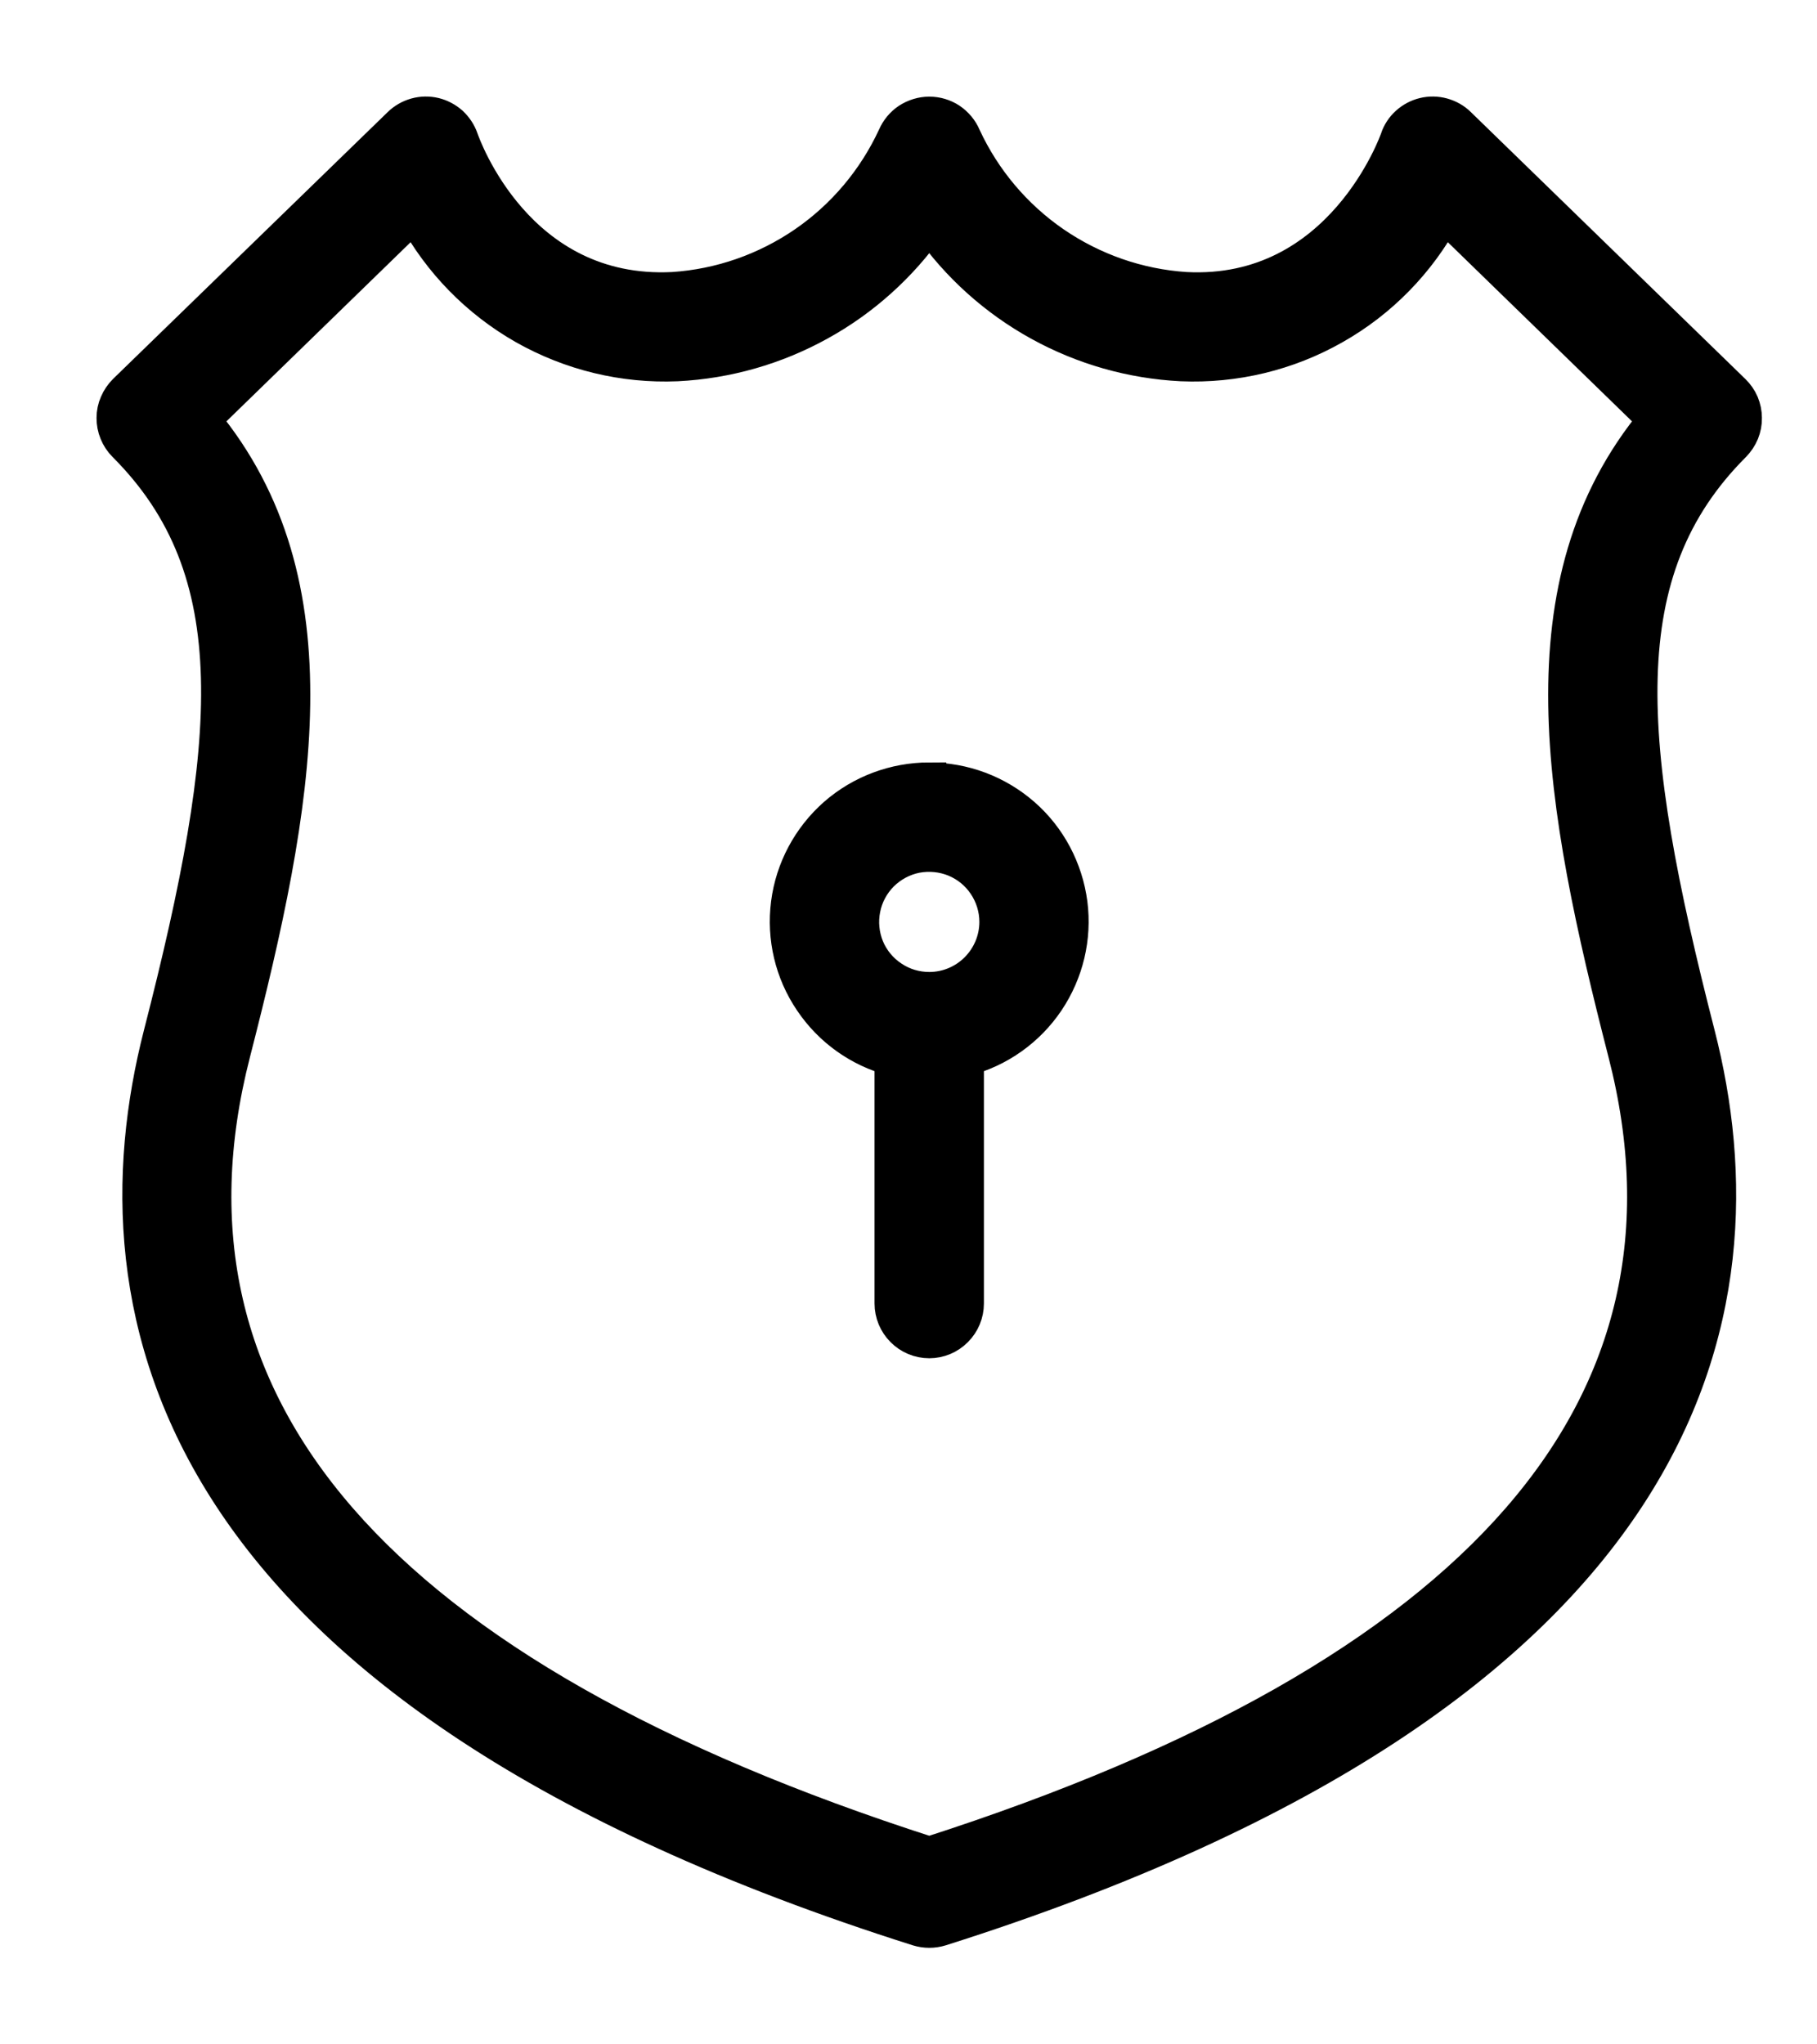 <svg xmlns="http://www.w3.org/2000/svg" width="16" height="18" fill="none" viewBox="0 0 16 18">
    <path fill="#000" stroke="#000" stroke-width=".3" d="M15.365 3.68c0-.044-.009-.087-.026-.128-.017-.04-.043-.077-.074-.107l-2.418-2.351c-.04-.04-.09-.067-.143-.082-.054-.015-.111-.016-.165-.003-.055.013-.105.04-.146.077-.042.038-.073.085-.09.138-.005.014-.488 1.393-1.863 1.321-.416-.027-.816-.167-1.16-.403-.343-.236-.616-.56-.791-.938-.025-.06-.068-.111-.122-.148-.054-.036-.118-.055-.183-.055h-.002c-.065 0-.128.02-.183.055-.054.036-.096.087-.122.147-.175.378-.448.703-.791.939-.344.236-.744.376-1.16.403-1.373.069-1.843-1.265-1.863-1.321-.018-.053-.05-.1-.09-.138-.042-.037-.092-.064-.146-.077-.055-.013-.111-.012-.165.003-.054.015-.103.043-.143.082L1.1 3.444c-.031.031-.056.068-.073.108-.018.04-.027.084-.027.128s.008.087.025.128c.016.04.041.078.072.109 1.11 1.11.977 2.618.316 5.19-.624 2.433.026 5.774 6.67 7.878.065.02.135.02.2 0 6.643-2.104 7.293-5.445 6.67-7.877-.661-2.573-.794-4.082.316-5.191.03-.031.055-.068.072-.109.016-.04.025-.084.024-.128zM14.31 9.273c.8 3.113-1.262 5.484-6.127 7.048-4.866-1.564-6.927-3.935-6.128-7.048.563-2.194.929-4.137-.263-5.576l1.856-1.805c.223.414.559.757.968.99.41.232.876.345 1.346.325.439-.022.867-.144 1.252-.357.385-.212.716-.51.969-.87.252.36.584.658.968.87.385.213.813.335 1.252.357.47.02.937-.092 1.346-.325.41-.232.745-.576.968-.99l1.856 1.805c-1.192 1.44-.826 3.382-.263 5.576zm-6.127-2.41c-.305 0-.599.11-.828.31-.229.202-.377.479-.416.78-.039.303.033.608.204.86.17.253.426.435.72.512-.006.02-.01.04-.012.061v2.091c0 .088.035.172.097.234.062.063.147.098.235.098.087 0 .172-.035.234-.098.062-.062.097-.146.097-.234v-2.09c-.002-.021-.006-.042-.012-.062.294-.077.55-.259.72-.511.17-.253.243-.558.204-.86-.04-.302-.187-.58-.416-.78-.229-.2-.523-.311-.827-.31zm0 1.845c-.117 0-.232-.034-.329-.1-.097-.064-.173-.156-.218-.264-.044-.108-.056-.227-.033-.342.022-.115.079-.22.161-.303.083-.082.188-.139.303-.162.115-.022.234-.01.342.034.108.045.2.12.265.218.065.097.1.212.1.328 0 .157-.063.307-.174.418-.11.11-.26.173-.417.173z"/>
</svg>

